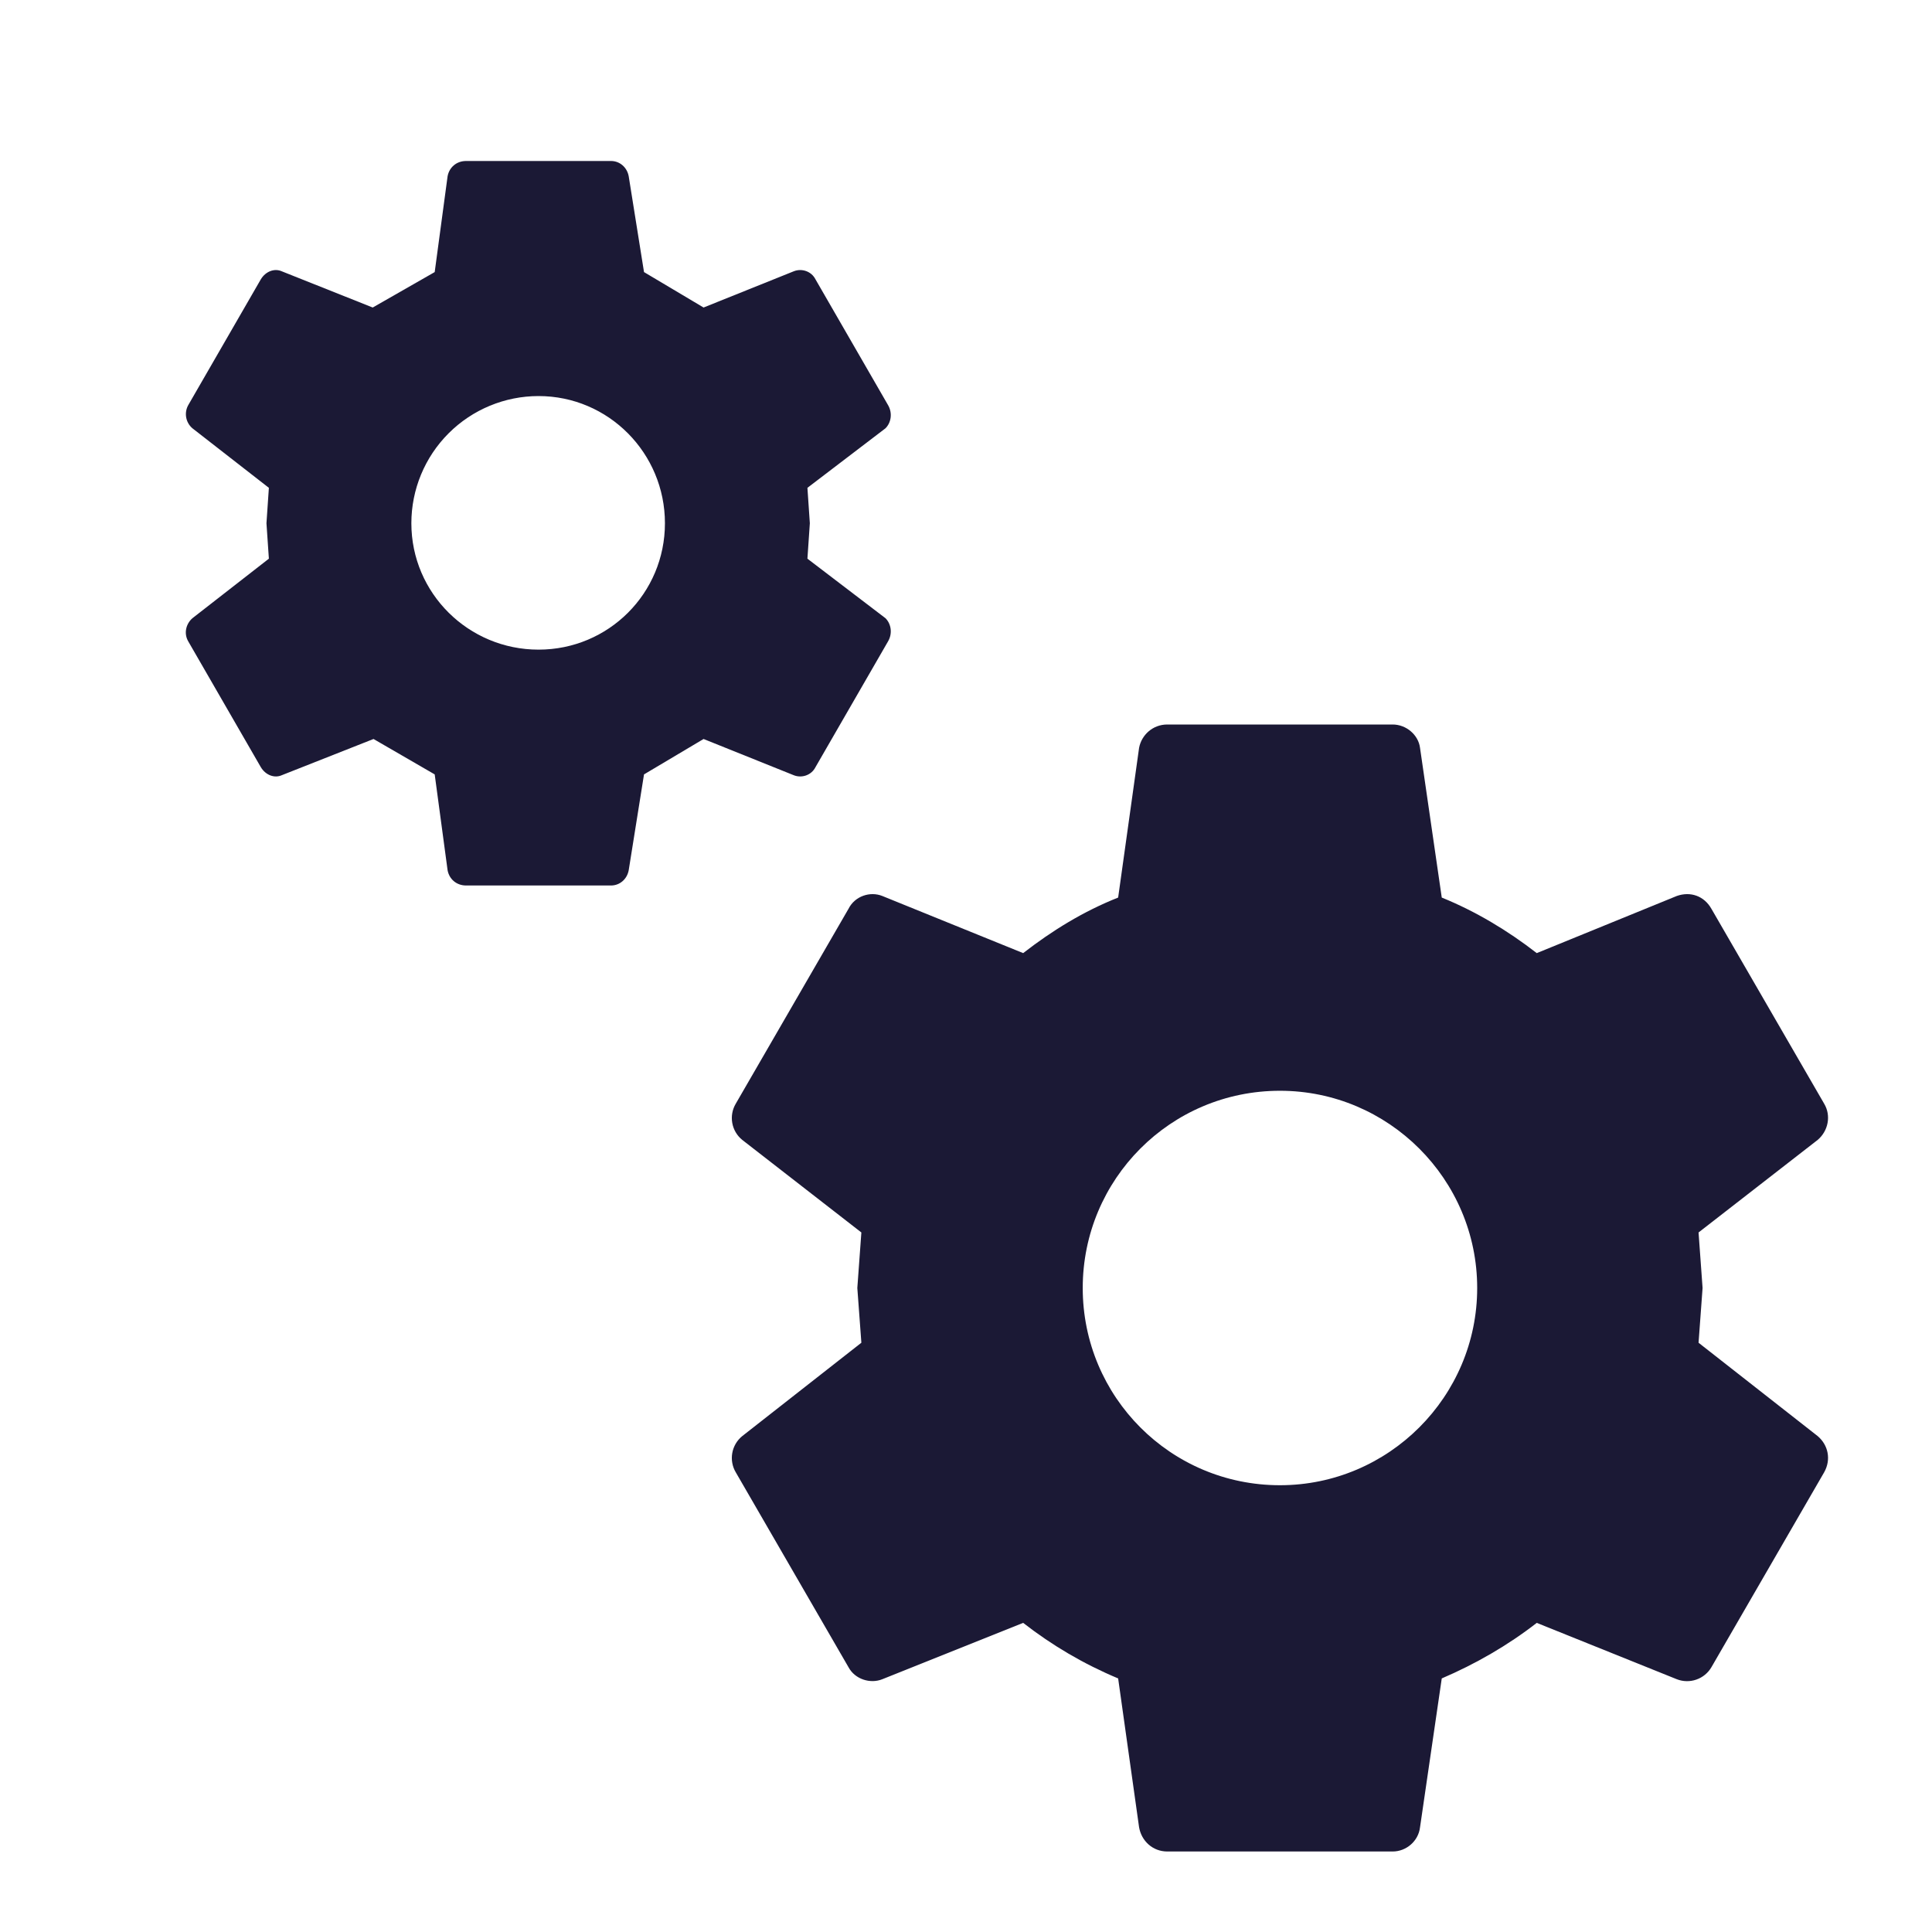 <svg width="100" height="100" viewBox="0 0 100 100" fill="none" xmlns="http://www.w3.org/2000/svg">
<path d="M66.25 76.875C71.875 76.875 76.459 72.292 76.459 66.667C76.459 61.042 71.875 56.458 66.25 56.458C60.584 56.458 56.042 61.042 56.042 66.667C56.042 72.292 60.584 76.875 66.25 76.875ZM87.917 69.5L94.084 74.333C94.625 74.792 94.792 75.542 94.417 76.208L88.584 86.292C88.409 86.593 88.132 86.821 87.803 86.935C87.475 87.05 87.116 87.043 86.792 86.917L79.542 84C78.042 85.167 76.375 86.125 74.625 86.875L73.5 94.583C73.417 95.292 72.792 95.833 72.084 95.833H60.417C59.667 95.833 59.084 95.292 58.959 94.583L57.875 86.875C56.084 86.125 54.459 85.167 52.959 84L45.667 86.917C45.042 87.167 44.25 86.917 43.917 86.292L38.084 76.208C37.905 75.908 37.841 75.553 37.902 75.209C37.963 74.865 38.146 74.554 38.417 74.333L44.584 69.5L44.375 66.667L44.584 63.792L38.417 59C38.146 58.779 37.963 58.469 37.902 58.124C37.841 57.78 37.905 57.426 38.084 57.125L43.917 47.042C44.25 46.375 45.042 46.125 45.667 46.375L52.959 49.333C54.459 48.167 56.084 47.167 57.875 46.458L58.959 38.708C59.084 38.042 59.667 37.5 60.417 37.5H72.084C72.792 37.5 73.417 38.042 73.5 38.708L74.625 46.458C76.375 47.167 78.042 48.167 79.542 49.333L86.792 46.375C87.5 46.125 88.209 46.375 88.584 47.042L94.417 57.125C94.792 57.75 94.625 58.542 94.084 59L87.917 63.792L88.125 66.667L87.917 69.5ZM27.875 33.625C31.5 33.625 34.417 30.708 34.417 27.083C34.417 23.458 31.5 20.5 27.875 20.5C26.129 20.5 24.455 21.194 23.22 22.428C21.985 23.663 21.292 25.337 21.292 27.083C21.292 30.708 24.25 33.625 27.875 33.625ZM41.792 28.917L45.834 32C46.125 32.292 46.209 32.792 45.959 33.208L42.209 39.708C42 40.125 41.5 40.292 41.084 40.125L36.417 38.25L33.334 40.083L32.542 45.042C32.459 45.5 32.084 45.833 31.625 45.833H24.125C23.625 45.833 23.25 45.5 23.167 45.042L22.5 40.083L19.334 38.25L14.584 40.125C14.209 40.292 13.75 40.125 13.5 39.708L9.75 33.208C9.5 32.792 9.625 32.292 9.958 32L13.917 28.917L13.792 27.083L13.917 25.25L9.958 22.167C9.788 22.021 9.674 21.821 9.636 21.6C9.598 21.379 9.638 21.152 9.75 20.958L13.5 14.458C13.75 14.042 14.209 13.875 14.584 14.042L19.292 15.917L22.5 14.083L23.167 9.125C23.25 8.667 23.625 8.333 24.125 8.333H31.625C32.084 8.333 32.459 8.667 32.542 9.125L33.334 14.083L36.417 15.917L41.084 14.042C41.5 13.875 42 14.042 42.209 14.458L45.959 20.958C46.209 21.375 46.125 21.875 45.834 22.167L41.792 25.25L41.917 27.083L41.792 28.917Z" fill="#1B1935"/>
</svg>

